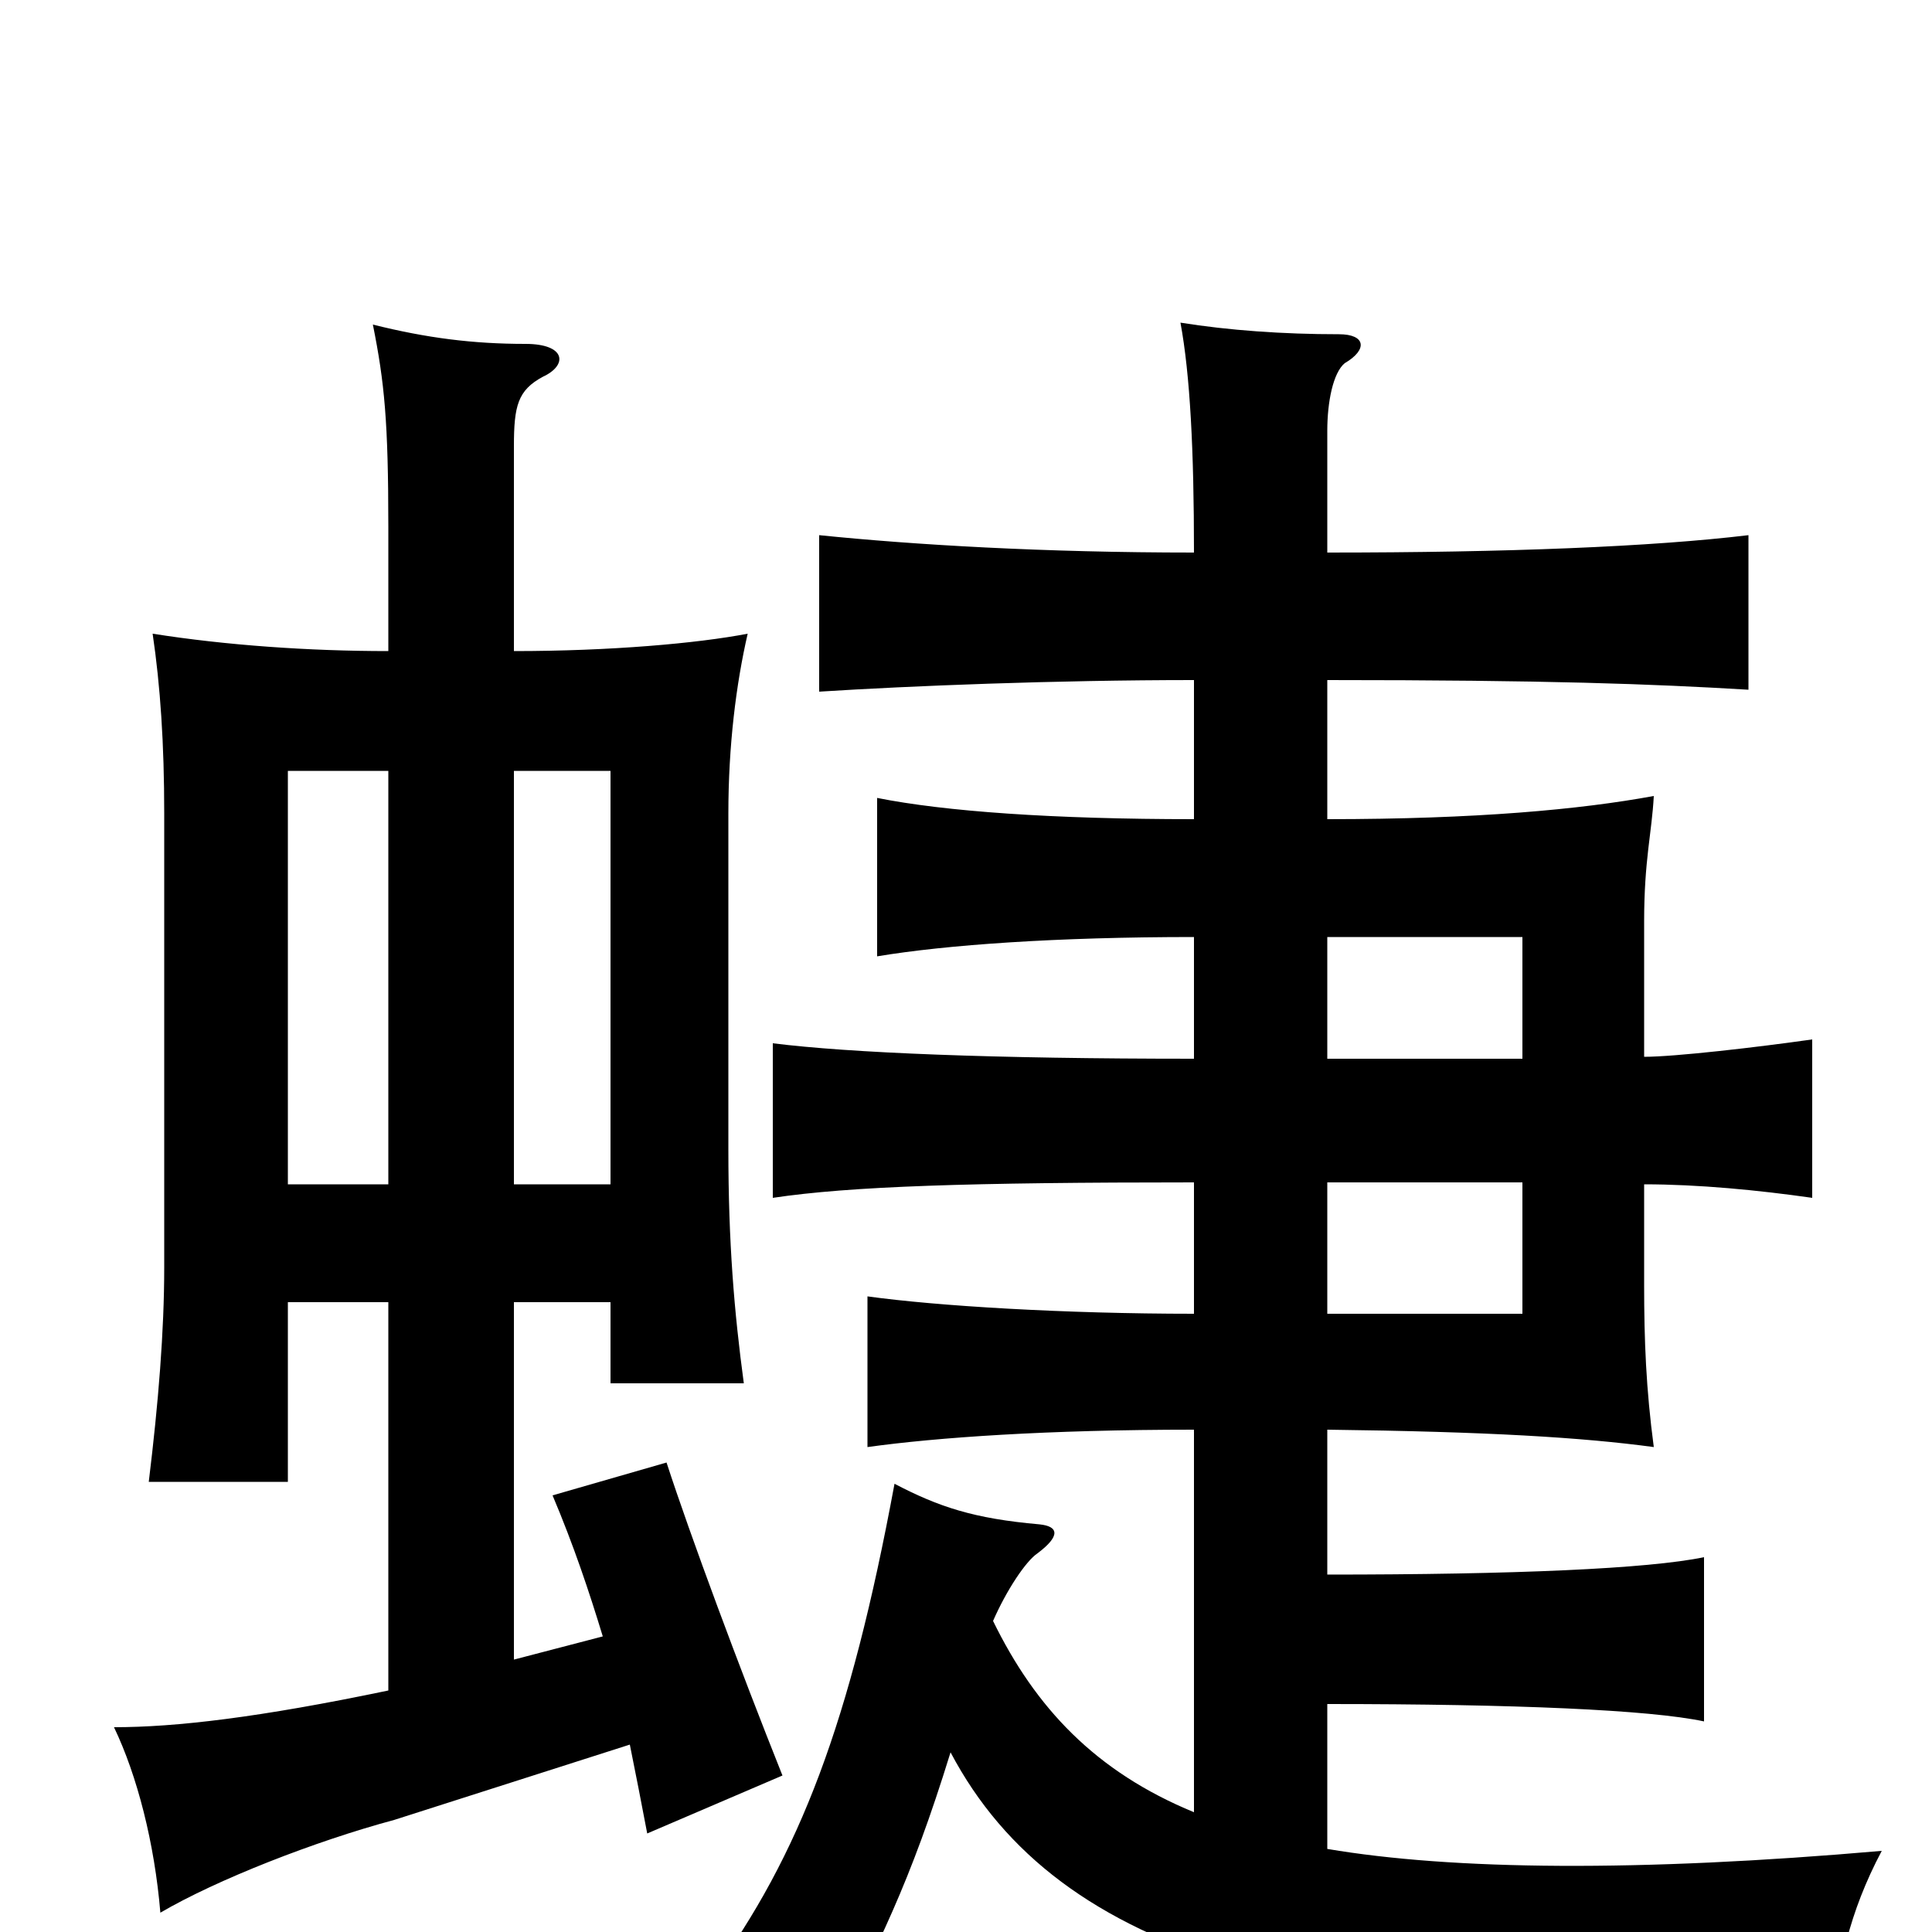<svg xmlns="http://www.w3.org/2000/svg" viewBox="0 -1000 1000 1000">
	<path fill="#000000" d="M687 -388H788V-320H687ZM687 -515H788V-452H687ZM618 -648V-576C545 -576 489 -580 454 -587V-505C490 -511 547 -515 618 -515V-452C514 -452 440 -455 400 -460V-380C440 -386 502 -388 618 -388V-320C551 -320 485 -324 449 -329V-251C485 -256 542 -260 618 -260V-62C567 -83 536 -116 514 -161C521 -177 531 -192 537 -196C549 -205 548 -210 538 -211C504 -214 486 -220 463 -232C440 -108 414 -40 368 23C393 34 410 46 426 63C455 6 471 -25 492 -93C548 13 681 50 949 47C951 19 957 -10 974 -42C848 -31 752 -32 687 -43V-118C784 -118 854 -115 882 -109V-194C853 -188 784 -185 687 -185V-260C770 -259 819 -256 856 -251C852 -281 851 -306 851 -335V-387C879 -387 910 -384 938 -380V-462C910 -458 867 -453 851 -453V-523C851 -555 855 -569 856 -588C818 -581 764 -576 687 -576V-648C801 -648 855 -646 905 -643V-723C855 -717 780 -714 687 -714V-777C687 -792 690 -807 696 -812C708 -819 707 -827 693 -827C664 -827 636 -829 611 -833C616 -806 618 -767 618 -714C540 -714 473 -718 424 -723V-642C471 -645 546 -648 618 -648ZM149 -326H201V-125C134 -111 91 -106 59 -106C71 -81 80 -46 83 -10C112 -27 163 -47 204 -58L326 -97C329 -82 332 -67 335 -51L405 -81C383 -136 357 -206 345 -243L286 -226C297 -200 305 -176 312 -153L266 -141V-326H316V-284H385C380 -321 377 -357 377 -405V-579C377 -614 381 -646 387 -672C361 -667 316 -663 266 -663V-769C266 -790 268 -798 281 -805C294 -811 293 -822 272 -822C245 -822 221 -825 193 -832C199 -802 201 -782 201 -727V-663C160 -663 117 -666 79 -672C83 -645 85 -615 85 -579V-344C85 -311 82 -274 77 -233H149ZM201 -601V-387H149V-601ZM316 -387H266V-601H316Z"/>
</svg>